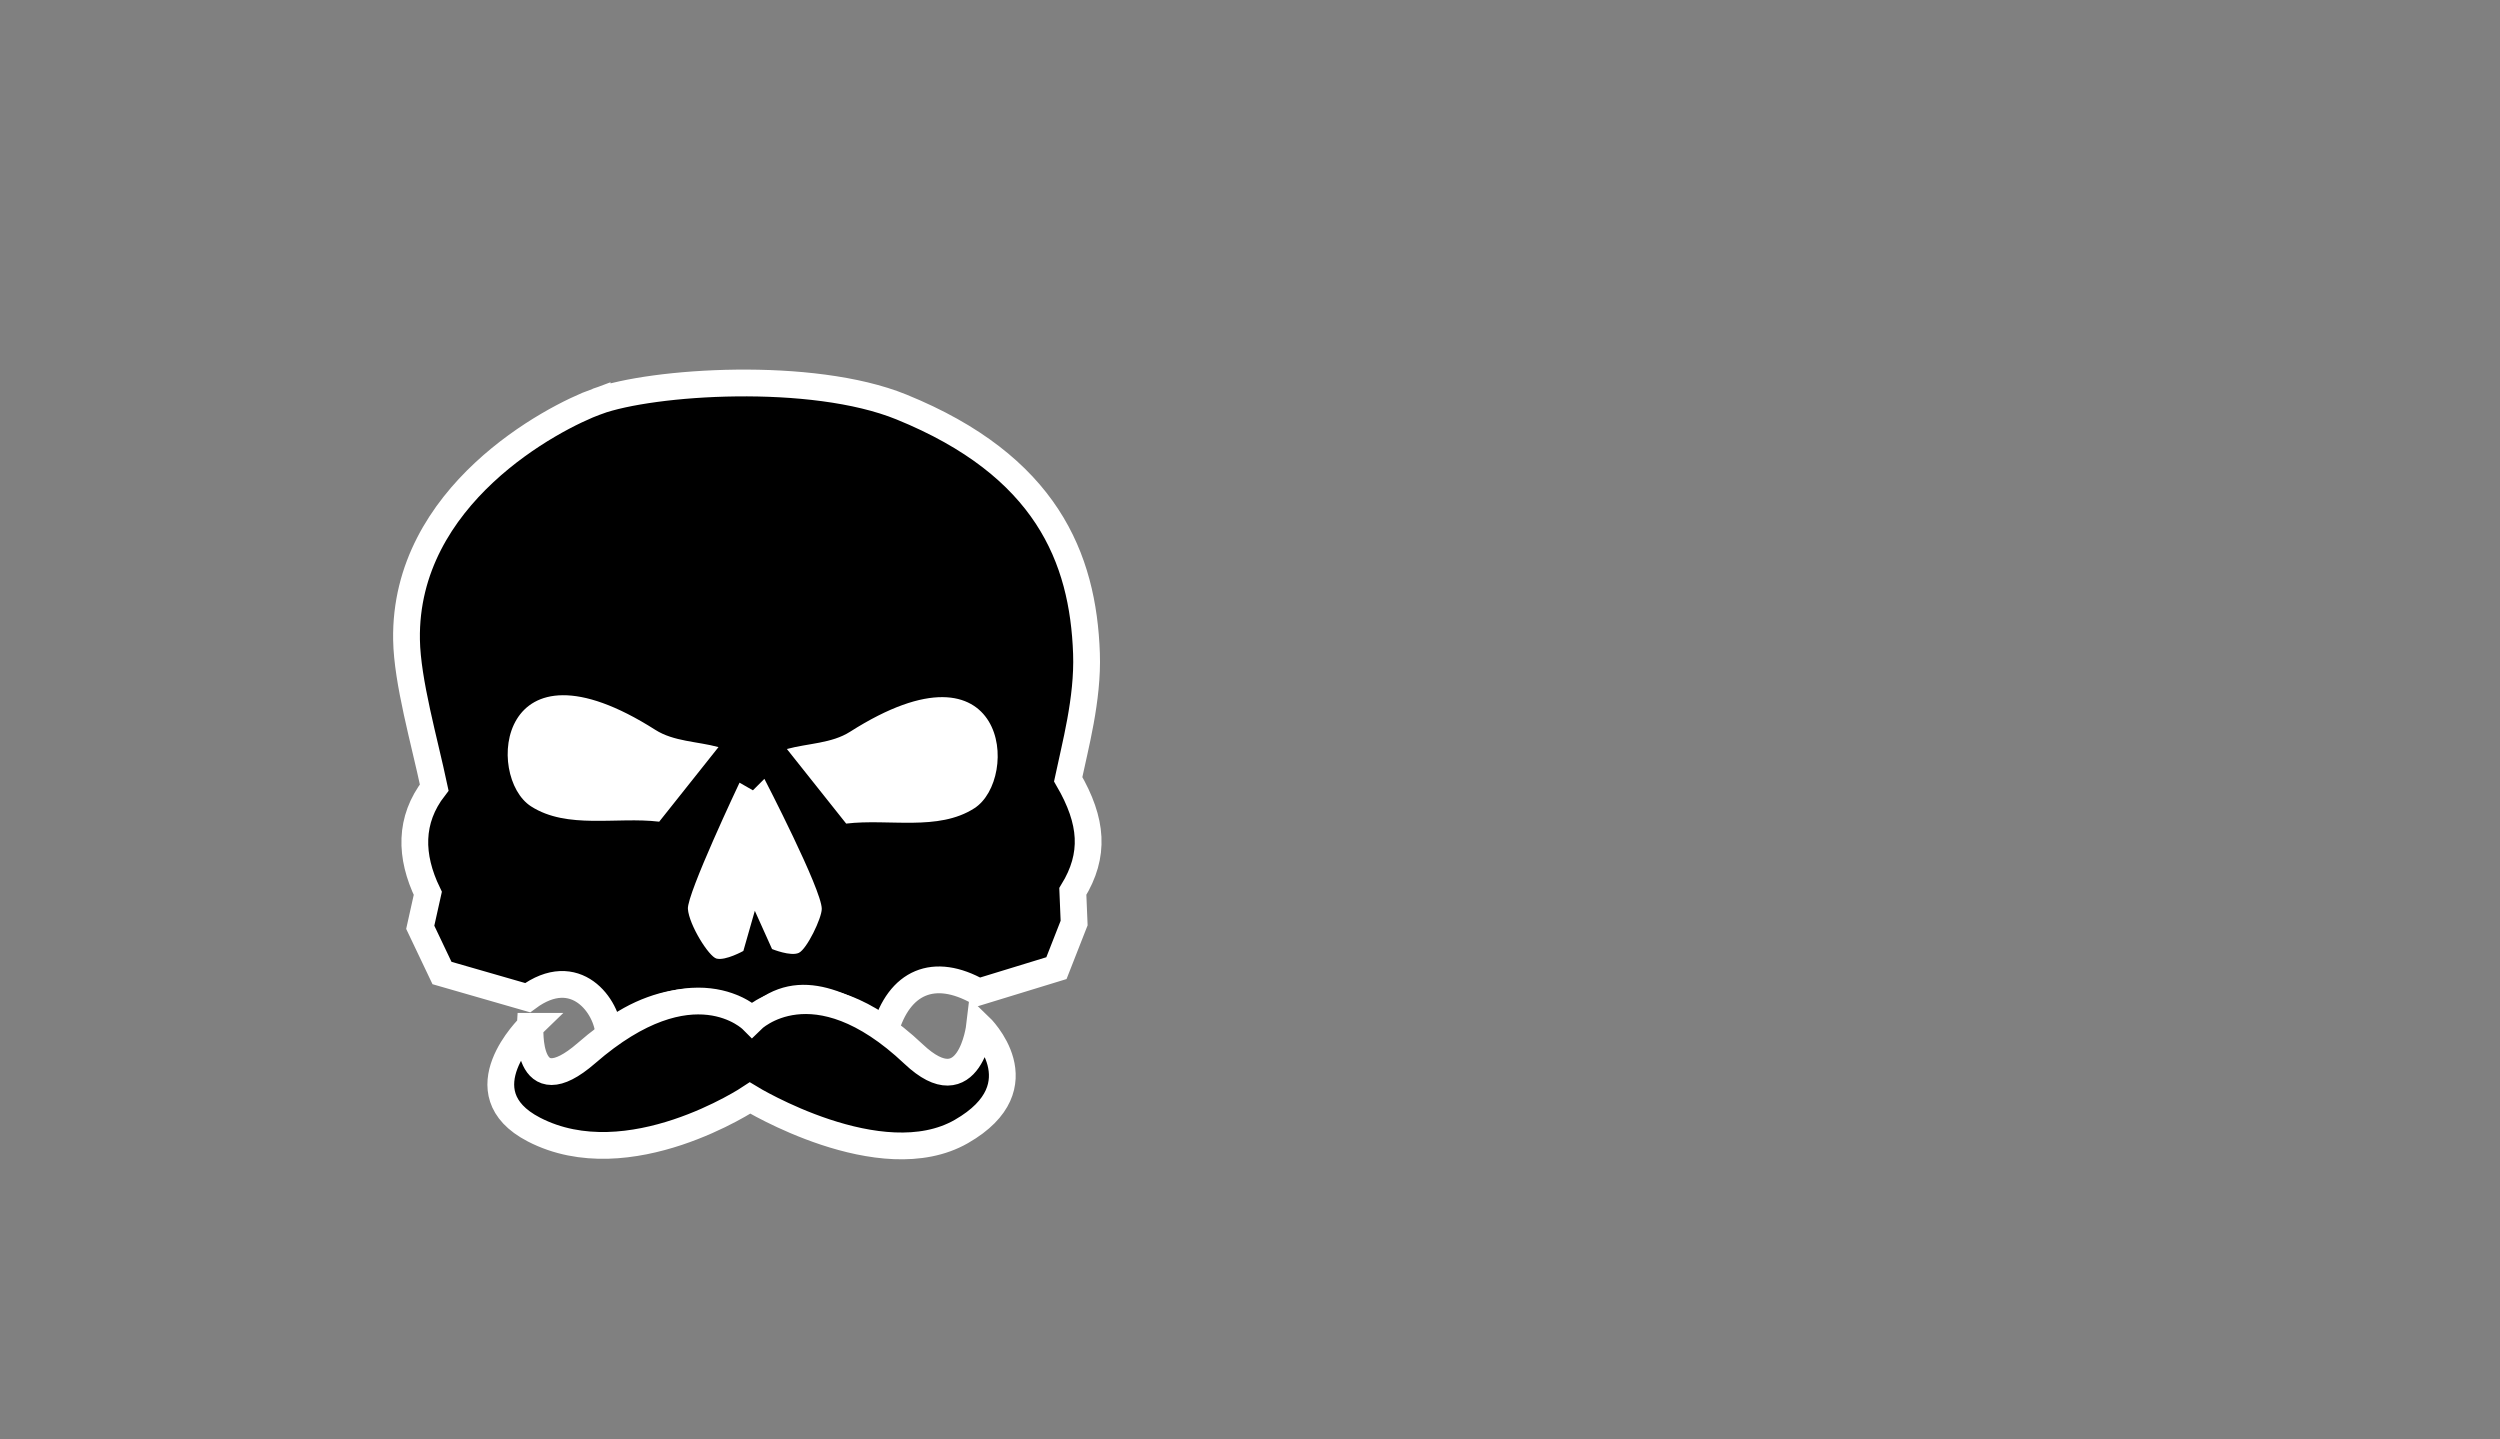 <?xml version="1.0" encoding="UTF-8" standalone="no"?>
<svg
   xmlns:dc="http://purl.org/dc/elements/1.1/"
   xmlns:cc="http://creativecommons.org/ns#"
   xmlns:rdf="http://www.w3.org/1999/02/22-rdf-syntax-ns#"
   xmlns:svg="http://www.w3.org/2000/svg"
   xmlns="http://www.w3.org/2000/svg"
   xmlns:sodipodi="http://sodipodi.sourceforge.net/DTD/sodipodi-0.dtd"
   xmlns:inkscape="http://www.inkscape.org/namespaces/inkscape"
   viewBox="0 0 747 430"
   id="svg5218"
   version="1.1"
   inkscape:version="0.91 r13725"
   sodipodi:docname="logo.svg"
   width="747"
   height="430"
   inkscape:export-filename="/Users/adam.fitzpatrick/play/mighty-runner/design/logo.png"
   inkscape:export-xdpi="54.07"
   inkscape:export-ydpi="54.07">
  <rect x="0" y="0" width="747" height="430" fill="#808080" stroke="none"/>
  <defs
     id="defs5236" />
  <sodipodi:namedview
     pagecolor="#ffffff"
     bordercolor="#666666"
     borderopacity="1"
     objecttolerance="10"
     gridtolerance="10"
     guidetolerance="10"
     inkscape:pageopacity="0"
     inkscape:pageshadow="2"
     inkscape:window-width="640"
     inkscape:window-height="480"
     id="namedview5234"
     showgrid="false"
     inkscape:zoom="1.2685916"
     inkscape:cx="317.97914"
     inkscape:cy="80.570139"
     inkscape:current-layer="g5220"
     inkscape:showpageshadow="false" />
  <g
     id="g5220"
     style="fill-rule:evenodd"
     transform="translate(0,-622.362)">
    <path
       d="m 178.422,742.293 c 16.41,-5.973 64.132,-9.206 90.892,1.665 43.307,17.594 54.33,45.039 55.327,73.677 0.476,13.68 -3.455,27.895 -5.469,37.557 7.319,12.604 8.066,22.637 1.385,33.527 l 0.39,9.445 -5.285,13.48 -23.229,7.116 c -13.345,-7.547 -23.791,-3.094 -27.993,11.644 -14.419,-9.041 -27.724,-15.574 -39.914,-2.041 -6.41,-8.49 -25.639,-10.29 -42.64,2.958 -0.369,-8.203 -9.859,-21.506 -24.227,-10.852 l -25.591,-7.372 -6.5,-13.658 2.259,-10.145 c -5.36,-11.111 -5.577,-21.937 1.92,-31.62 -2.949,-13.948 -8.065,-31.594 -8.277,-44.128 -0.73,-43.18 43.595,-66.391 56.952,-71.253 z"
       id="path5224"
       inkscape:connector-curvature="0"
       style="fill:#000000;fill-opacity:1;stroke:#ffffff;stroke-width:8;stroke-miterlimit:4;stroke-dasharray:none;stroke-opacity:1"
       inkscape:export-xdpi="182.13"
       inkscape:export-ydpi="182.13"
       sodipodi:nodetypes="ccccccccccccccccsc" />
    <path
       d="m 220.972,856.223 c 0,0 -15.734,33.217 -15.428,37.714 0.324,4.765 6.271,14.283 8.571,14.857 2.691,0.671 8,-2.286 8,-2.286 l 3.429,-12 5.142,11.429 c 0,0 5.557,2.277 8,1.143 2.397,-1.113 6.847,-10.347 6.857,-13.143 0.02,-5.723 -17.142,-38.857 -17.142,-38.857 l -3.429,3.429 z m -25.142,-15.771 c -47.23,-30.075 -50.89,14.046 -37.143,22.857 10.821,6.934 25.524,3.047 38.285,4.571 l 17.715,-22.285 c -6.286,-1.715 -13.362,-1.644 -18.857,-5.143 z m 58.149,0.571 c 47.229,-30.075 50.89,14.047 37.142,22.857 -10.82,6.935 -25.523,3.048 -38.285,4.572 l -17.714,-22.286 c 6.286,-1.714 13.361,-1.643 18.857,-5.143 z"
       id="path5226"
       inkscape:connector-curvature="0"
       style="fill:#ffffff;fill-opacity:1;stroke:none;stroke-opacity:1"
       inkscape:export-xdpi="182.13"
       inkscape:export-ydpi="182.13" />
    <path
       d="m 158.402,929.022 c 0,0 -20.47,19.683 1.142,30.857 28.38,14.672 64.571,-9.428 64.571,-9.428 0,0 39.043,23.83 63.142,10 23.897,-13.714 5.429,-31.429 5.429,-31.429 0,0 -2.85,24.22 -19.714,8.286 -29.999,-28.344 -48.286,-10.286 -48.286,-10.286 0,0 -17.621,-17.658 -49.428,10 -18.499,16.087 -16.856,-8 -16.856,-8 z"
       id="path5228"
       inkscape:connector-curvature="0"
       style="fill:#000000;fill-opacity:1;stroke:#ffffff;stroke-width:8;stroke-miterlimit:4;stroke-dasharray:none;stroke-opacity:1"
       inkscape:export-xdpi="182.13"
       inkscape:export-ydpi="182.13" />
  </g>
</svg>

